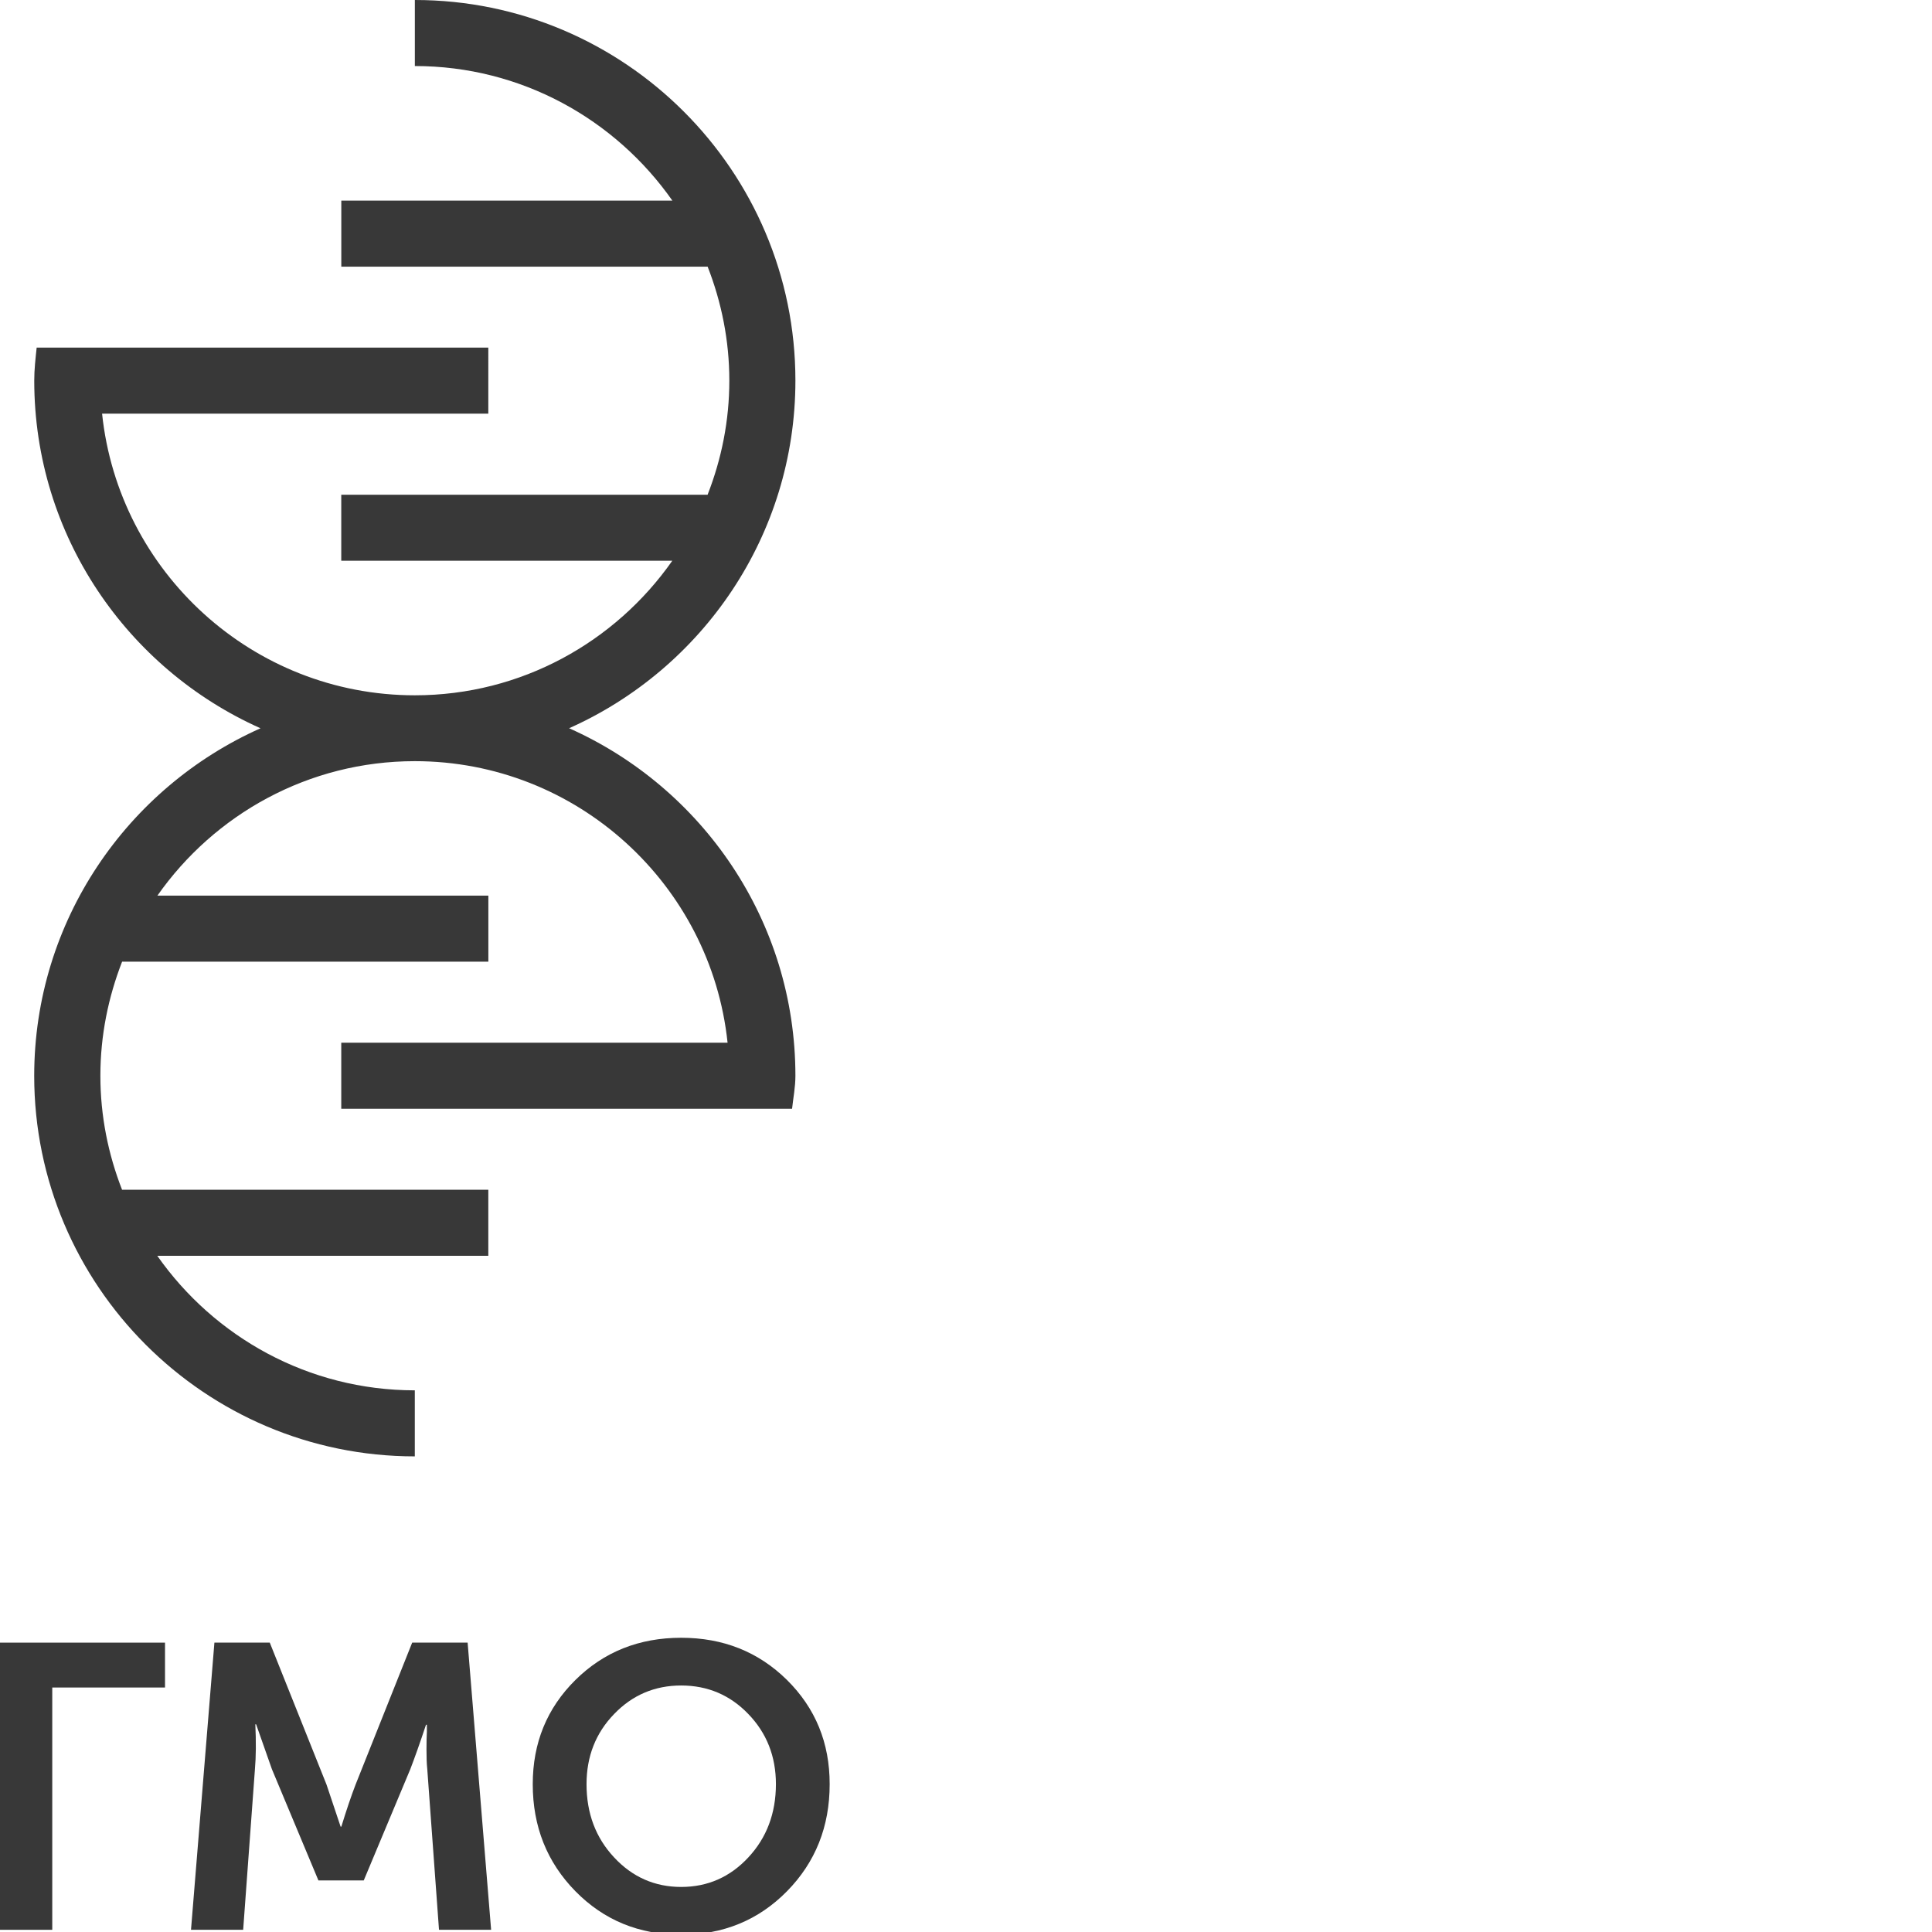 <?xml version="1.0" encoding="utf-8"?>
<!-- Generator: Adobe Illustrator 17.0.0, SVG Export Plug-In . SVG Version: 6.00 Build 0)  -->
<!DOCTYPE svg PUBLIC "-//W3C//DTD SVG 1.1//EN" "http://www.w3.org/Graphics/SVG/1.1/DTD/svg11.dtd">
<svg version="1.1" id="Layer_1" xmlns="http://www.w3.org/2000/svg" xmlns:xlink="http://www.w3.org/1999/xlink" x="0px" y="0px"
	 width="44px" height="44px" viewBox="0 0 44 44" enable-background="new 0 0 44 44" xml:space="preserve">
<g>
	<path fill="#383838" d="M0.779,24.501c0,4.778,3.889,8.667,8.668,8.667v-1.504c-2.425,0-4.568-1.215-5.865-3.064h7.539v-1.504H2.78
		c-0.315-0.806-0.494-1.68-0.494-2.596c0-0.917,0.18-1.791,0.495-2.599h8.341v-1.504H3.585c1.296-1.848,3.439-3.062,5.863-3.062
		c3.696,0,6.745,2.815,7.122,6.412H7.772v1.504h8.762h0.828h0.677c0.027-0.25,0.076-0.494,0.076-0.751
		c0-3.527-2.122-6.564-5.154-7.915c3.032-1.352,5.154-4.389,5.154-7.918C18.116,3.889,14.227,0,9.448,0v1.504
		c2.425,0,4.568,1.215,5.865,3.065h-7.54v1.504h8.343c0.315,0.806,0.494,1.68,0.494,2.595c0,0.917-0.179,1.791-0.495,2.599H7.772
		v1.504h7.539c-1.296,1.85-3.44,3.064-5.864,3.064c-3.696,0-6.745-2.815-7.122-6.414h8.796V7.916H2.374H1.533H0.835
		C0.809,8.164,0.78,8.412,0.78,8.668c0,3.529,2.122,6.566,5.153,7.918C2.902,17.937,0.779,20.974,0.779,24.501z"/>
	<polygon fill="#383838" points="0,43.95 1.19,43.95 1.19,38.432 3.758,38.432 3.758,37.41 0,37.41 	"/>
	<path fill="#383838" d="M9.387,37.41l-1.289,3.233C7.999,40.9,7.891,41.219,7.774,41.6H7.757l-0.321-0.958L6.144,37.41H4.883
		l-0.533,6.54h1.188l0.268-3.657c0.025-0.289,0.027-0.63,0.009-1.023h0.018l0.36,1.023l1.059,2.533h1.032l1.06-2.533
		c0.097-0.252,0.218-0.59,0.358-1.013h0.02v0.156c-0.006,0.105-0.009,0.241-0.009,0.409c0,0.17,0.004,0.318,0.018,0.448l0.267,3.657
		h1.187l-0.535-6.54H9.387z"/>
	<path fill="#383838" d="M17.924,38.261c-0.65-0.641-1.453-0.962-2.411-0.962c-0.958,0-1.761,0.321-2.409,0.962
		c-0.648,0.642-0.971,1.432-0.971,2.373c0,0.964,0.324,1.777,0.971,2.437c0.648,0.66,1.451,0.99,2.409,0.99s1.761-0.33,2.411-0.99
		c0.648-0.66,0.971-1.473,0.971-2.437C18.896,39.694,18.572,38.903,17.924,38.261z M17.043,42.301
		c-0.416,0.448-0.927,0.673-1.53,0.673c-0.6,0-1.111-0.225-1.527-0.673c-0.419-0.448-0.628-1.004-0.628-1.667
		c0-0.633,0.209-1.165,0.628-1.598c0.416-0.433,0.927-0.65,1.527-0.65c0.603,0,1.114,0.217,1.53,0.65
		c0.418,0.433,0.628,0.965,0.628,1.598C17.67,41.297,17.461,41.852,17.043,42.301z"/>
</g>
</svg>
